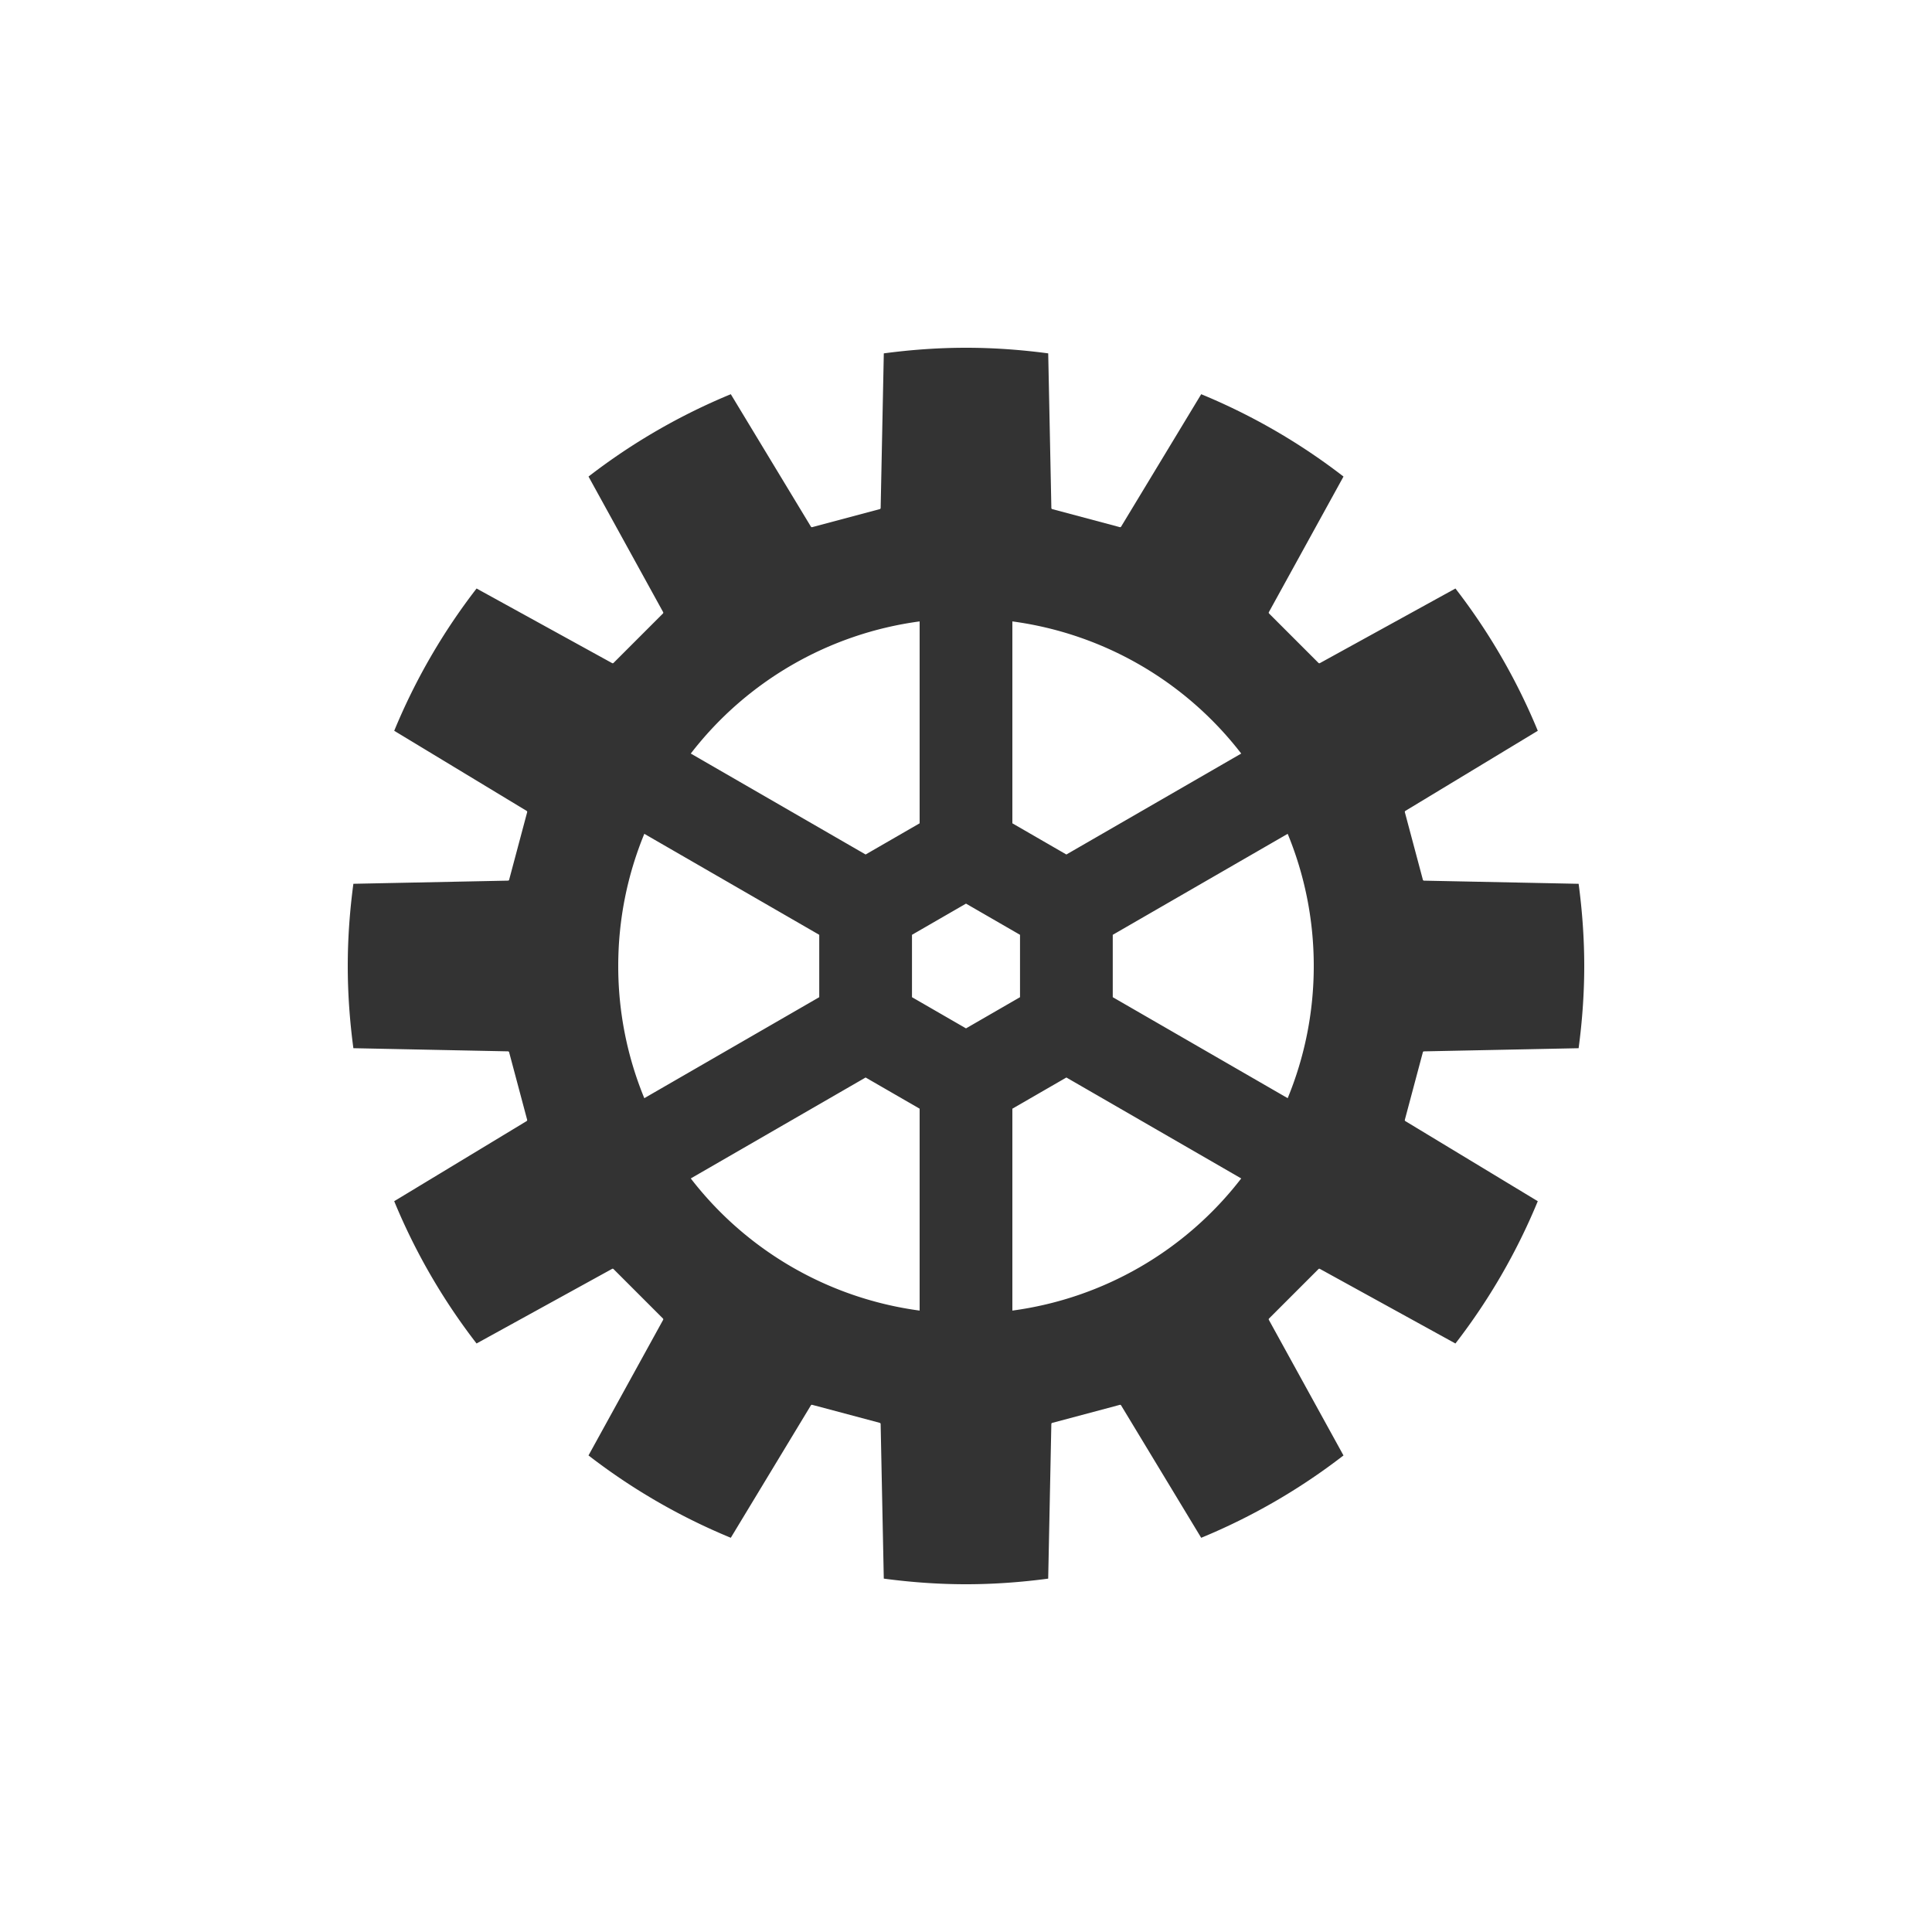 <?xml version="1.0" encoding="utf-8"?><svg xml:space="preserve" viewBox="0 0 100 100" y="0" x="0" xmlns="http://www.w3.org/2000/svg" id="圖層_1" version="1.1" width="128px" height="128px" xmlns:xlink="http://www.w3.org/1999/xlink" style="width:100%;height:100%;background-size:initial;background-repeat-y:initial;background-repeat-x:initial;background-position-y:initial;background-position-x:initial;background-origin:initial;background-image:initial;background-color:rgb(255, 255, 255);background-clip:initial;background-attachment:initial;animation-play-state:paused" ><g class="ldl-scale" style="transform-origin:50% 50%;transform:rotate(0deg) scale(0.8, 0.8);animation-play-state:paused" ><path fill="#333" d="M79.56 44.421l-1.166-4.371a.077.077 0 0 1 .035-.087l8.566-5.181a39.941 39.941 0 0 0-5.328-9.206l-8.771 4.828a.076.076 0 0 1-.09-.013l-3.197-3.197a.076.076 0 0 1-.013-.09l4.828-8.771a39.941 39.941 0 0 0-9.206-5.328l-5.181 8.566a.077.077 0 0 1-.087.035l-4.371-1.166a.076.076 0 0 1-.056-.072l-.204-10.005C53.577 10.131 51.804 10 50 10s-3.577.131-5.318.363l-.204 10.005a.077.077 0 0 1-.056.072l-4.371 1.166a.077.077 0 0 1-.087-.035l-5.181-8.566a39.941 39.941 0 0 0-9.206 5.328l4.828 8.771a.076.076 0 0 1-.013.09l-3.197 3.197a.076.076 0 0 1-.09.013l-8.771-4.828a39.941 39.941 0 0 0-5.328 9.206l8.566 5.181c.03.018.044.053.035.087l-1.166 4.371a.076.076 0 0 1-.072.056l-10.005.204C10.131 46.423 10 48.196 10 50s.131 3.577.363 5.318l10.005.204a.077.077 0 0 1 .072.056l1.166 4.371a.077.077 0 0 1-.035.087l-8.566 5.181a39.941 39.941 0 0 0 5.328 9.206l8.771-4.828a.076.076 0 0 1 .09.013l3.197 3.197a.076.076 0 0 1 .013.09l-4.828 8.771a39.941 39.941 0 0 0 9.206 5.328l5.181-8.566a.077.077 0 0 1 .087-.035l4.371 1.166a.076.076 0 0 1 .056.072l.204 10.005c1.742.233 3.515.364 5.319.364s3.577-.131 5.318-.363l.204-10.005a.077.077 0 0 1 .056-.072l4.371-1.166a.077.077 0 0 1 .087.035l5.181 8.566a39.941 39.941 0 0 0 9.206-5.328l-4.828-8.771a.076.076 0 0 1 .013-.09l3.197-3.197a.076.076 0 0 1 .09-.013l8.771 4.828a39.941 39.941 0 0 0 5.328-9.206l-8.566-5.181a.077.077 0 0 1-.035-.087l1.166-4.371a.076.076 0 0 1 .072-.056l10.005-.204C89.869 53.577 90 51.804 90 50s-.131-3.577-.363-5.318l-10.005-.204a.077.077 0 0 1-.072-.057zm-11.753-8.166l-11.313 6.531L53 40.768V27.705a22.47 22.47 0 0 1 14.807 8.55zM50 54.036l-3.495-2.018v-4.036L50 45.964l3.495 2.018v4.036L50 54.036zm-3-26.331v13.063l-3.495 2.018-11.312-6.531A22.47 22.47 0 0 1 47 27.705zM27.5 50c0-3.028.602-5.915 1.687-8.552l11.318 6.534v4.036l-11.318 6.534A22.423 22.423 0 0 1 27.5 50zm4.693 13.745l11.312-6.531L47 59.232v13.063a22.47 22.47 0 0 1-14.807-8.55zM53 72.295V59.232l3.495-2.018 11.312 6.531A22.47 22.47 0 0 1 53 72.295zm17.813-13.743l-11.318-6.534v-4.036l11.318-6.534C71.898 44.085 72.5 46.972 72.5 50s-.602 5.915-1.687 8.552z" style="fill:rgb(51, 51, 51);animation-play-state:paused" ></path>
</g><!-- generated by https://loading.io/ --></svg>
